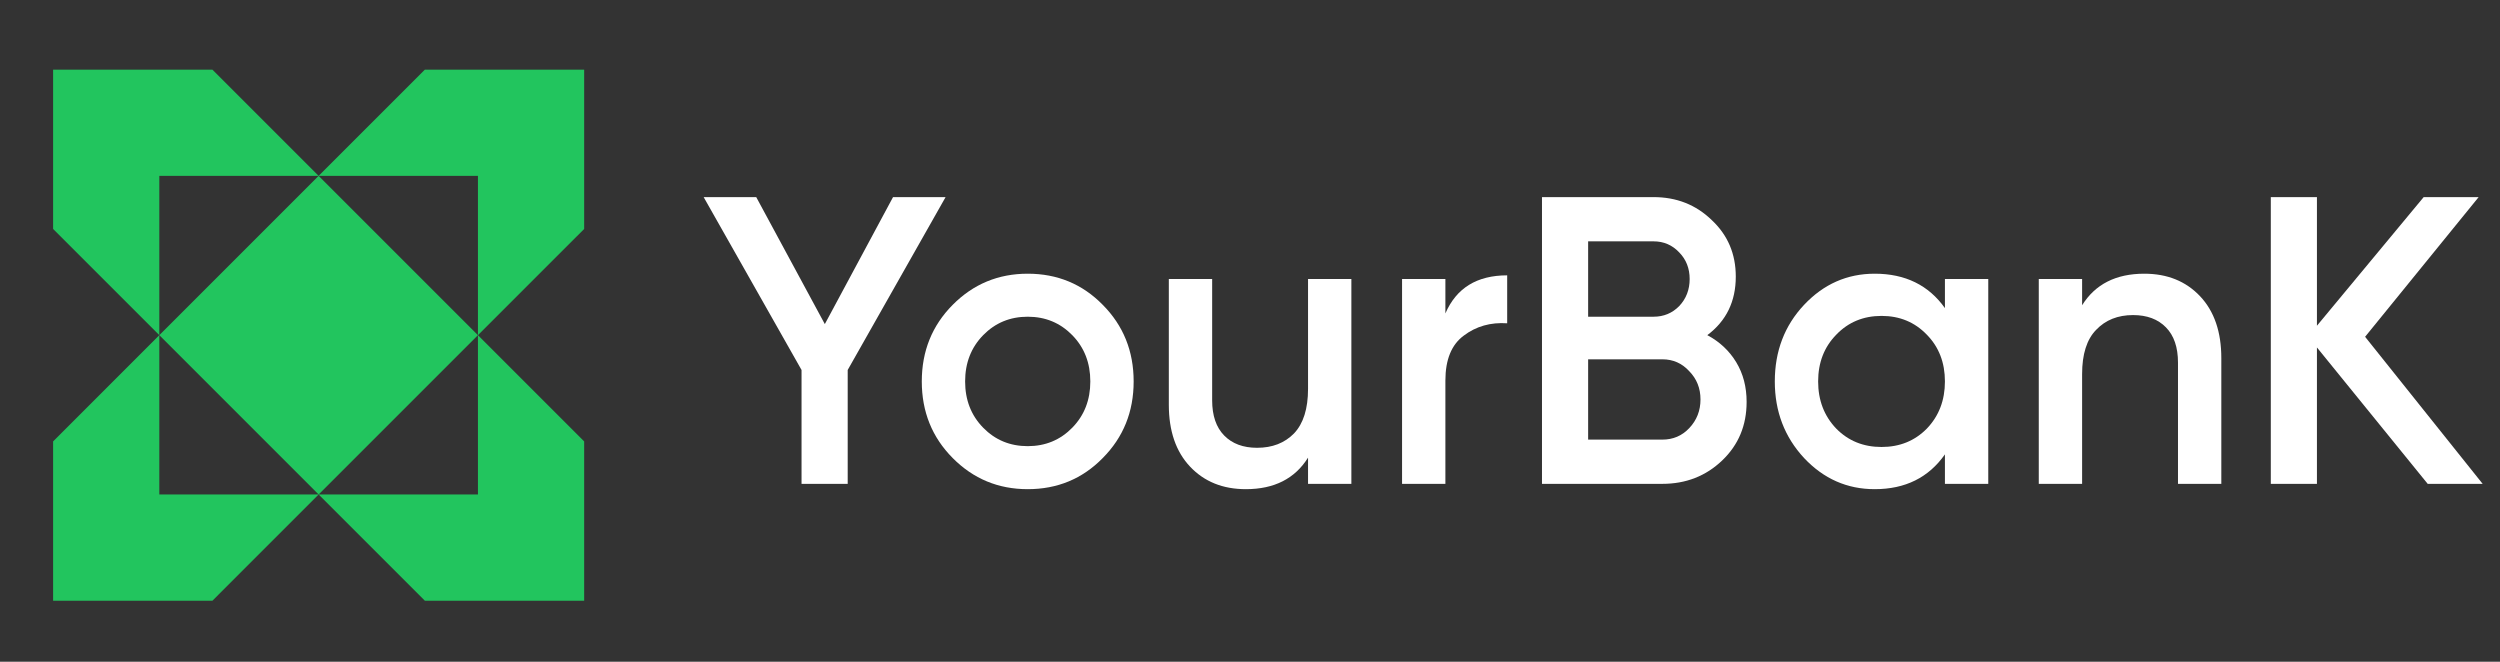 <svg width="102" height="27" viewBox="0 0 102 27" fill="none" xmlns="http://www.w3.org/2000/svg">
<rect x="0" y="0" width="102" height="27" fill="#333333" stroke="none"/>
<path d="M6.5 13.675L13 7.175L19.5 13.675L13 20.175L6.5 13.675Z" fill="#22c55e"/>
<path d="M23.834 9.342L19.5 13.675V7.175H13L17.334 2.842H23.834V9.342Z" fill="#22c55e"/>
<path d="M23.834 18.009L19.5 13.675V20.175H13L17.334 24.509H23.834V18.009Z" fill="#22c55e"/>
<path d="M2.167 18.009L6.5 13.675V20.175H13L8.667 24.509H2.167L2.167 18.009Z" fill="#22c55e"/>
<path d="M2.167 9.342L6.5 13.675V7.175H13L8.667 2.842H2.167L2.167 9.342Z" fill="#22c55e"/>
<path d="M38.58 8.042L34.586 15.095V19.741H32.703V15.095L28.709 8.042H30.854L33.653 13.223L36.436 8.042H38.58Z" fill="white"/>
<path d="M41.931 19.958C40.73 19.958 39.71 19.535 38.87 18.688C38.029 17.841 37.609 16.8 37.609 15.563C37.609 14.326 38.029 13.284 38.87 12.437C39.71 11.591 40.73 11.167 41.931 11.167C43.142 11.167 44.163 11.591 44.992 12.437C45.833 13.284 46.253 14.326 46.253 15.563C46.253 16.8 45.833 17.841 44.992 18.688C44.163 19.535 43.142 19.958 41.931 19.958ZM40.114 17.451C40.605 17.953 41.211 18.203 41.931 18.203C42.651 18.203 43.257 17.953 43.748 17.451C44.239 16.95 44.485 16.32 44.485 15.563C44.485 14.805 44.239 14.176 43.748 13.674C43.257 13.173 42.651 12.922 41.931 12.922C41.211 12.922 40.605 13.173 40.114 13.674C39.623 14.176 39.377 14.805 39.377 15.563C39.377 16.32 39.623 16.95 40.114 17.451Z" fill="white"/>
<path d="M53.368 11.384H55.136V19.741H53.368V18.672C52.833 19.529 51.988 19.958 50.831 19.958C49.892 19.958 49.134 19.652 48.555 19.039C47.977 18.426 47.688 17.585 47.688 16.515V11.384H49.456V16.332C49.456 16.956 49.619 17.435 49.947 17.769C50.274 18.103 50.722 18.27 51.289 18.27C51.911 18.27 52.413 18.075 52.795 17.685C53.177 17.284 53.368 16.677 53.368 15.864V11.384Z" fill="white"/>
<path d="M58.972 12.788C59.419 11.752 60.259 11.234 61.493 11.234V13.19C60.816 13.145 60.227 13.312 59.725 13.691C59.223 14.059 58.972 14.671 58.972 15.529V19.741H57.204V11.384H58.972V12.788Z" fill="white"/>
<path d="M69.658 13.674C70.16 13.942 70.553 14.309 70.837 14.777C71.121 15.245 71.262 15.786 71.262 16.398C71.262 17.357 70.93 18.153 70.264 18.788C69.598 19.424 68.785 19.741 67.825 19.741H62.913V8.042H67.465C68.403 8.042 69.194 8.354 69.838 8.978C70.493 9.591 70.82 10.359 70.82 11.284C70.82 12.298 70.433 13.095 69.658 13.674ZM67.465 9.847H64.796V12.922H67.465C67.879 12.922 68.228 12.777 68.512 12.488C68.796 12.187 68.938 11.819 68.938 11.384C68.938 10.95 68.796 10.588 68.512 10.298C68.228 9.997 67.879 9.847 67.465 9.847ZM67.825 17.936C68.261 17.936 68.627 17.78 68.921 17.468C69.227 17.145 69.38 16.755 69.38 16.298C69.38 15.841 69.227 15.457 68.921 15.145C68.627 14.822 68.261 14.66 67.825 14.66H64.796V17.936H67.825Z" fill="white"/>
<path d="M79.353 11.384H81.121V19.741H79.353V18.538C78.688 19.485 77.733 19.958 76.488 19.958C75.364 19.958 74.404 19.535 73.607 18.688C72.811 17.83 72.412 16.788 72.412 15.563C72.412 14.326 72.811 13.284 73.607 12.437C74.404 11.591 75.364 11.167 76.488 11.167C77.733 11.167 78.688 11.635 79.353 12.571V11.384ZM74.917 17.485C75.408 17.986 76.025 18.237 76.767 18.237C77.509 18.237 78.125 17.986 78.617 17.485C79.108 16.972 79.353 16.332 79.353 15.563C79.353 14.794 79.108 14.159 78.617 13.658C78.125 13.145 77.509 12.889 76.767 12.889C76.025 12.889 75.408 13.145 74.917 13.658C74.426 14.159 74.18 14.794 74.18 15.563C74.18 16.332 74.426 16.972 74.917 17.485Z" fill="white"/>
<path d="M87.487 11.167C88.426 11.167 89.184 11.474 89.763 12.086C90.341 12.699 90.63 13.54 90.63 14.61V19.741H88.862V14.794C88.862 14.17 88.699 13.691 88.371 13.357C88.044 13.022 87.597 12.855 87.029 12.855C86.407 12.855 85.905 13.056 85.523 13.457C85.141 13.847 84.95 14.449 84.95 15.262V19.741H83.182V11.384H84.95V12.454C85.485 11.596 86.331 11.167 87.487 11.167Z" fill="white"/>
<path d="M101.292 19.741H99.05L94.531 14.176V19.741H92.649V8.042H94.531V13.29L98.886 8.042H101.129L96.496 13.741L101.292 19.741Z" fill="white"/>
</svg>
